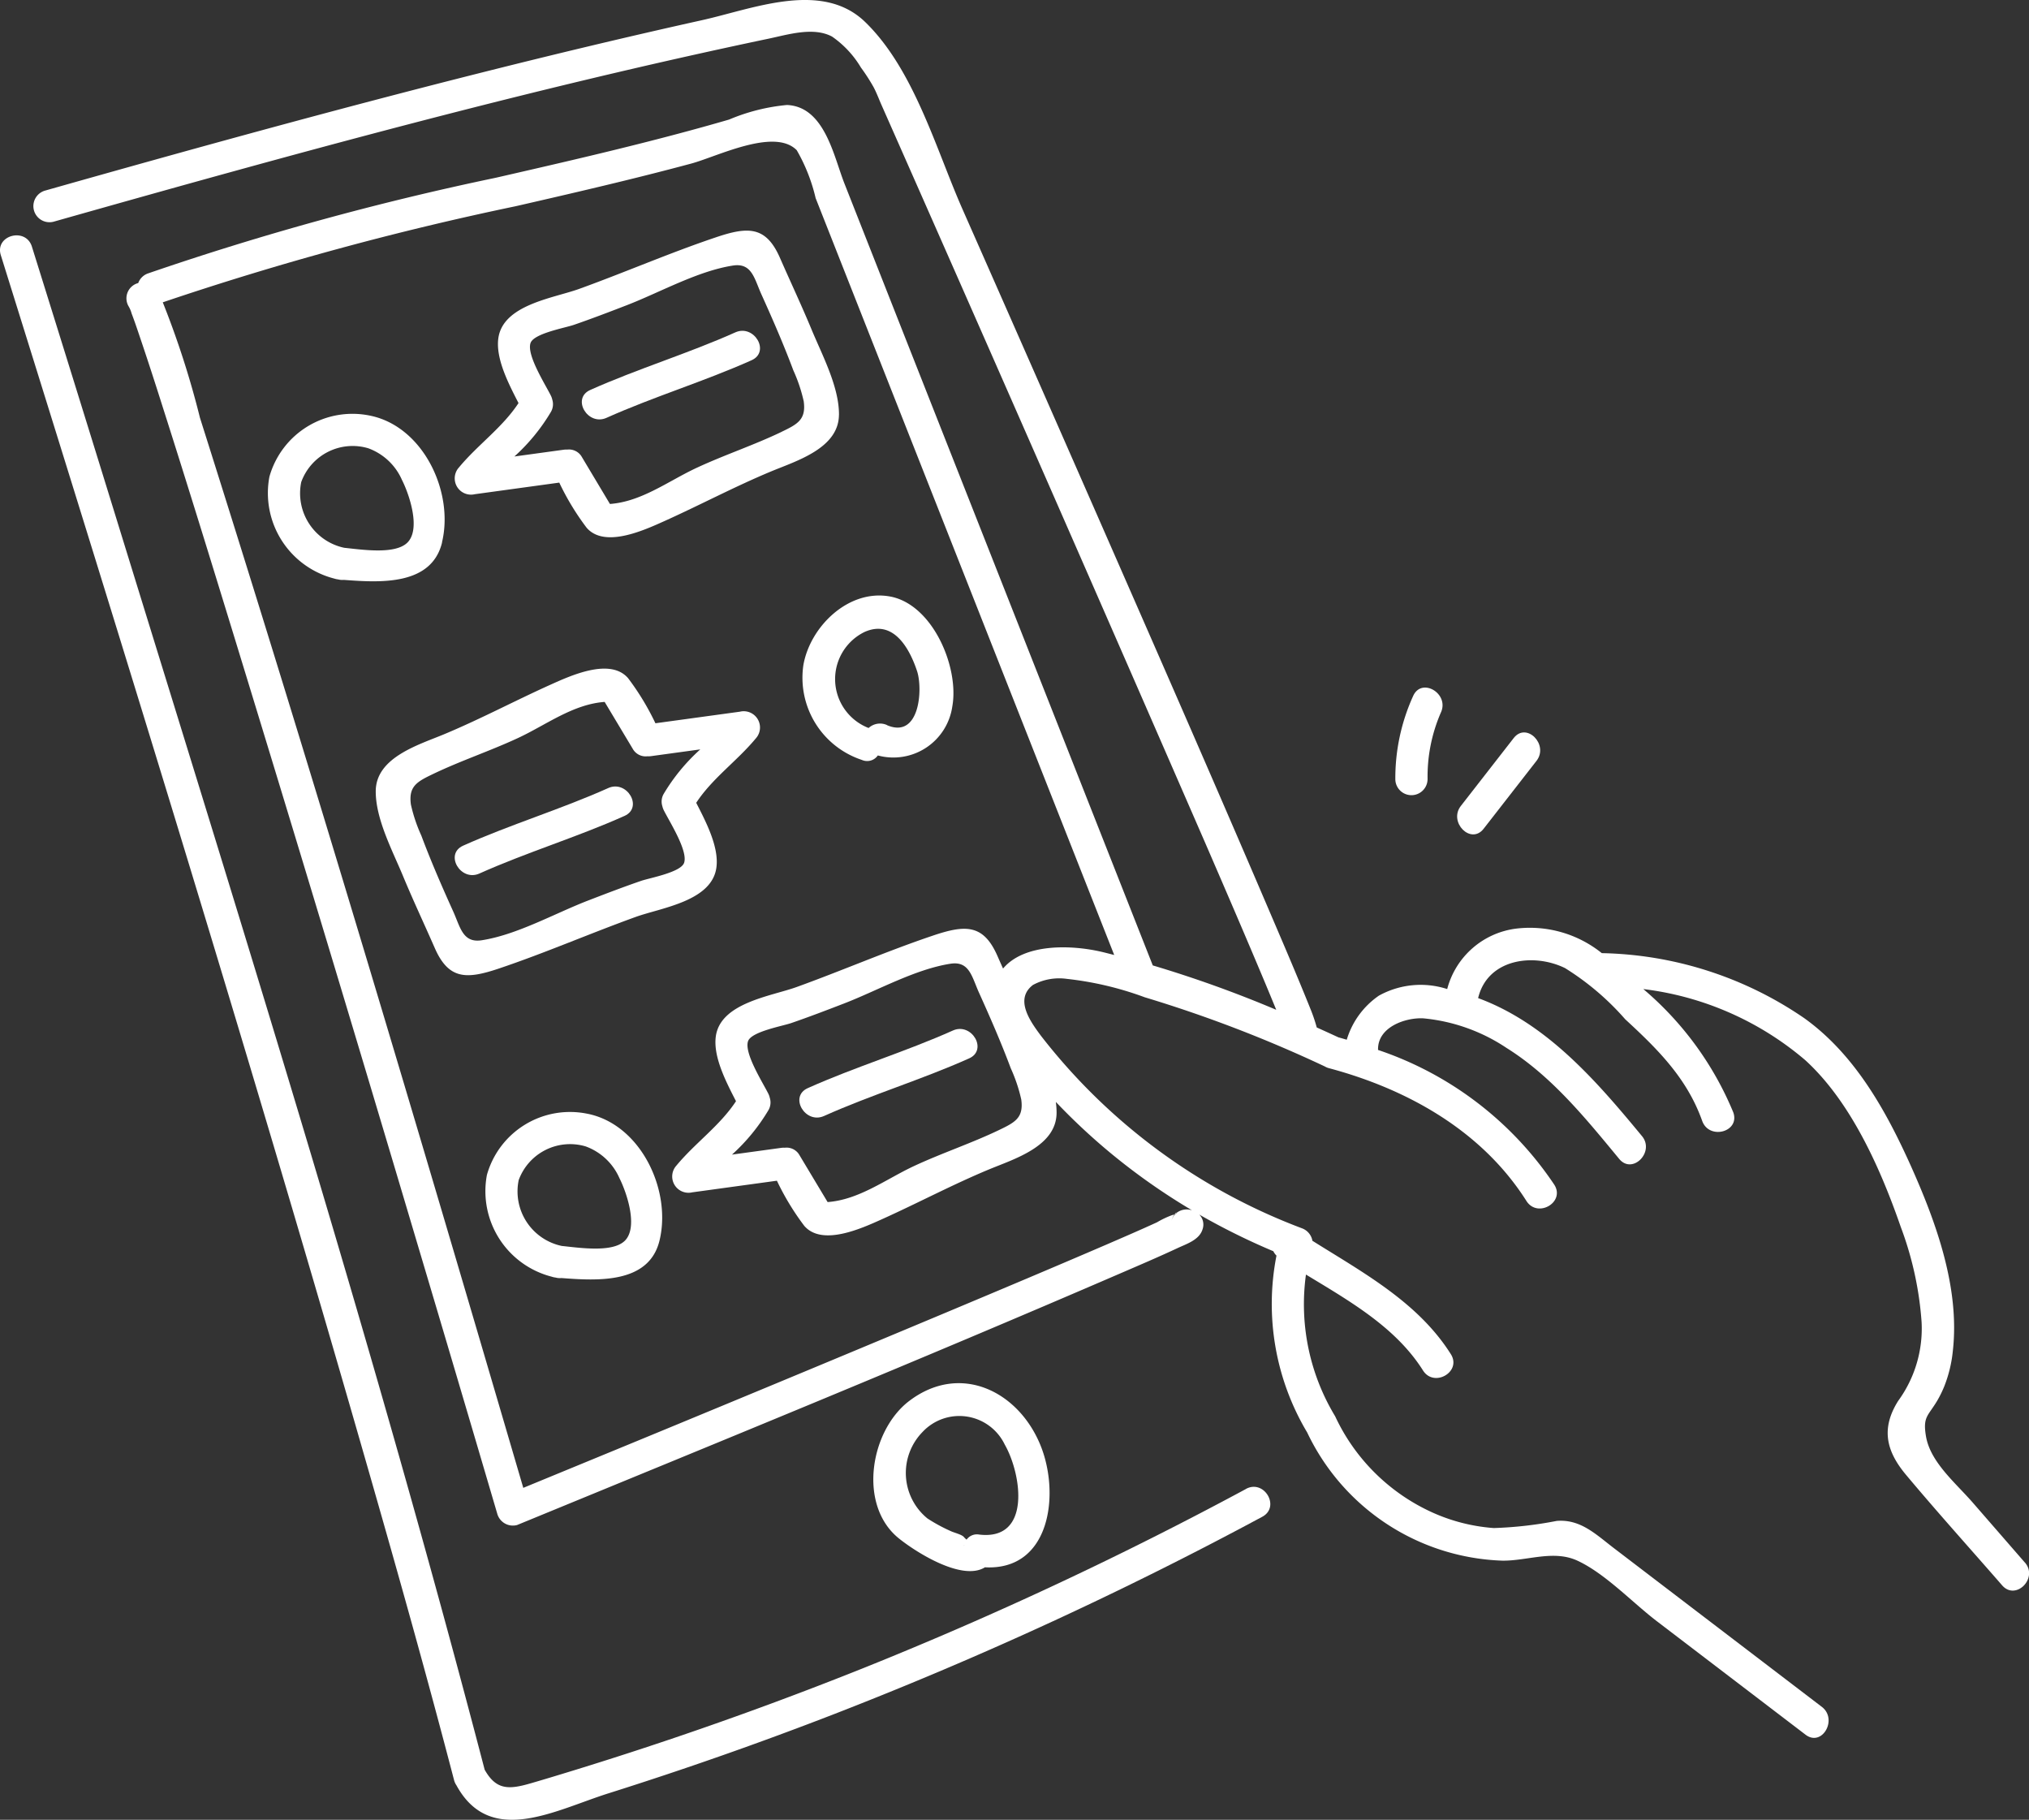 <svg id="features-ico-03" xmlns="http://www.w3.org/2000/svg" xmlns:xlink="http://www.w3.org/1999/xlink" width="116.536" height="104.497" viewBox="0 0 116.536 104.497">
  <rect x="0" y="0" width="116.536" height="104.497" fill="#333333" stroke="none"/>
  <defs>
    <clipPath id="clip-path">
      <rect id="長方形_57" data-name="長方形 57" width="116.536" height="104.497" fill="#fff"/>
    </clipPath>
  </defs>
  <g id="グループ_19" data-name="グループ 19" clip-path="url(#clip-path)">
    <path id="パス_81" data-name="パス 81" d="M154.275,159.361a.527.527,0,0,0,.055-.024.91.91,0,0,1,.077-.072c-.01-.013-.065.007-.132.1" transform="translate(-86.822 -89.629)" fill="#fff"/>
    <path id="パス_82" data-name="パス 82" d="M45.162,61.743c.7-2.883-1.069-6.644-4.112-7.274a4.956,4.956,0,0,0-5.8,3.506,5.069,5.069,0,0,0,3.726,5.846,1.039,1.039,0,0,0,.208.046c.032.006.063.016.1.021a1.008,1.008,0,0,0,.247.009c2.087.158,5.036.338,5.638-2.155m-8.089-3.468a3.141,3.141,0,0,1,3.846-1.936,3.373,3.373,0,0,1,1.938,1.82c.408.8,1.123,2.865.279,3.628-.719.65-2.532.38-3.593.268a3.2,3.2,0,0,1-2.471-3.78" transform="translate(-19.777 -30.598)" fill="#fff"/>
    <path id="パス_83" data-name="パス 83" d="M85.248,43.535c-2.729,1.222-5.606,2.087-8.336,3.309-1.086.486-.145,2.082.934,1.6,2.729-1.222,5.606-2.087,8.336-3.309,1.086-.486.145-2.082-.934-1.6" transform="translate(-43.013 -24.45)" fill="#fff"/>
    <path id="パス_84" data-name="パス 84" d="M81.8,40.867c.01-1.606-.967-3.432-1.565-4.873-.578-1.394-1.221-2.758-1.826-4.139-.806-1.838-1.845-1.8-3.7-1.17-2.647.892-5.213,2.008-7.839,2.957-1.468.531-4.4.905-4.639,2.863-.143,1.16.589,2.574,1.163,3.691-.925,1.409-2.336,2.389-3.413,3.686a.935.935,0,0,0,.9,1.547l4.854-.666a14.719,14.719,0,0,0,1.571,2.591c1.027,1.188,3.293.146,4.452-.375,2.057-.925,4.025-1.975,6.119-2.849,1.464-.611,3.909-1.327,3.921-3.263m-3.3.984c-1.594.765-3.28,1.321-4.883,2.068-1.62.755-3.149,1.937-4.97,2.07L67.037,43.3a.849.849,0,0,0-.85-.433,1.024,1.024,0,0,0-.2.008l-2.83.388a11.03,11.03,0,0,0,2.093-2.552A.877.877,0,0,0,65.334,40a1.022,1.022,0,0,0-.079-.226c-.317-.645-1.409-2.341-1.17-3.029.191-.548,1.973-.864,2.48-1.038,1.021-.352,2.03-.738,3.037-1.127,1.914-.739,4.073-1.965,6.107-2.281,1.089-.169,1.228.753,1.636,1.655.648,1.435,1.278,2.88,1.83,4.354a9.023,9.023,0,0,1,.6,1.787c.144,1.054-.36,1.314-1.275,1.753" transform="translate(-33.613 -17.05)" fill="#fff"/>
    <path id="パス_85" data-name="パス 85" d="M110.422,78.269c-2.375-.442-4.586,1.712-4.98,3.926a4.969,4.969,0,0,0,3.35,5.454.747.747,0,0,0,.924-.254,3.42,3.42,0,0,0,4.279-2.821c.4-2.242-1.122-5.85-3.573-6.306m-.183,7.38a.972.972,0,0,0-1.053.171,3.012,3.012,0,0,1-.243-5.51c1.649-.745,2.582.9,3.027,2.245.338,1.021.159,3.914-1.732,3.1" transform="translate(-59.298 -44.015)" fill="#fff"/>
    <path id="パス_86" data-name="パス 86" d="M118.775,89.723l-2.993-3.441c-.982-1.129-2.431-2.316-2.684-3.8-.194-1.138.117-1.159.647-2.054a6.343,6.343,0,0,0,.411-.842,7.553,7.553,0,0,0,.486-2.037c.4-3.6-.958-7.344-2.4-10.569-1.437-3.2-3.225-6.423-6.129-8.509a21.252,21.252,0,0,0-11.635-3.739,6.593,6.593,0,0,0-4.914-1.409,4.7,4.7,0,0,0-3.966,3.471,4.947,4.947,0,0,0-3.924.38,4.714,4.714,0,0,0-1.845,2.53c-.159-.046-.317-.094-.477-.136Q78.73,59.28,78.106,59a9.306,9.306,0,0,0-.354-1.045c-.813-2.025-1.679-4.029-2.537-6.035-2.836-6.624-5.726-13.224-8.619-19.823q-4.408-10.058-8.844-20.1C56.228,8.539,54.97,3.984,52.176,1.27c-2.488-2.418-6.46-.759-9.375-.112C38.5,2.112,34.208,3.142,29.931,4.22c-8.33,2.1-16.61,4.388-24.875,6.728a.926.926,0,0,0,.492,1.785c13.6-3.85,27.25-7.611,41.087-10.515,1.107-.232,2.563-.69,3.633-.117A5.721,5.721,0,0,1,51.926,3.88a10.76,10.76,0,0,1,.728,1.127c.17.321.3.672.444,1q1.116,2.523,2.23,5.047Q63.57,29.723,71.712,48.431c1.156,2.671,2.31,5.342,3.434,8.026q.319.763.633,1.529a68,68,0,0,0-7.091-2.549L54.5,19.474,50.979,10.54c-.621-1.574-1.137-4.417-3.3-4.511a11.155,11.155,0,0,0-3.324.836c-1.55.451-3.109.87-4.673,1.268-2.9.74-5.822,1.408-8.741,2.077A165.184,165.184,0,0,0,10.981,15.7a.917.917,0,0,0-.564.554.906.906,0,0,0-.555,1.331,1.661,1.661,0,0,1,.177.421c.172.447.323.9.477,1.358.46,1.355.9,2.718,1.331,4.081C13.263,27.881,14.634,32.335,16,36.79q5.291,17.262,10.432,34.57,2.318,7.778,4.607,15.565a.932.932,0,0,0,1.139.646c11.562-4.75,23.14-9.479,34.615-14.436,1.112-.48,2.227-.955,3.324-1.468.518-.242,1.247-.468,1.43-1.079a.819.819,0,0,0-.191-.846,38.926,38.926,0,0,0,4.257,2.107.874.874,0,0,0,.18.252,14.4,14.4,0,0,0,1.766,10.16,12.886,12.886,0,0,0,11.213,7.356c1.433.017,2.944-.638,4.321.008,1.6.749,3.145,2.4,4.552,3.474l8.535,6.512c.947.723,1.87-.885.934-1.6l-7.966-6.078-3.983-3.04c-1.024-.781-1.912-1.674-3.282-1.557a22.456,22.456,0,0,1-3.611.409A10.41,10.41,0,0,1,84.4,86.686a11.3,11.3,0,0,1-5.239-5.362,12.429,12.429,0,0,1-1.675-8.135c2.5,1.518,5.155,3.022,6.722,5.506.634,1.005,2.237.077,1.6-.934-1.877-2.977-5.033-4.68-7.951-6.512a.938.938,0,0,0-.6-.717A34.193,34.193,0,0,1,62.271,59.485c-.6-.806-1.551-2.1-.464-2.927a3.179,3.179,0,0,1,1.95-.348,18.759,18.759,0,0,1,4.471,1.057,75.332,75.332,0,0,1,10.34,3.971.956.956,0,0,0,.24.1c4.513,1.205,8.791,3.6,11.342,7.627.637,1,2.239.076,1.6-.934a19.745,19.745,0,0,0-10.123-7.74c-.042-1.307,1.561-1.868,2.6-1.815a10.324,10.324,0,0,1,4.78,1.7c2.586,1.616,4.551,4.049,6.47,6.372.759.92,2.062-.4,1.309-1.309-2.617-3.169-5.474-6.478-9.412-7.925.537-2.25,3.168-2.613,4.99-1.724a15.349,15.349,0,0,1,3.46,2.941c1.863,1.716,3.543,3.374,4.42,5.835.4,1.114,2.187.634,1.785-.492a18.558,18.558,0,0,0-5.167-7.079,17.6,17.6,0,0,1,9.3,4.081c2.64,2.407,4.34,6.272,5.488,9.582a19.35,19.35,0,0,1,1.195,5.462,7.047,7.047,0,0,1-1.343,4.52c-.992,1.574-.705,2.869.444,4.243,1.8,2.151,3.684,4.236,5.525,6.352.783.9,2.088-.414,1.309-1.309m-68.768-20.7L48.4,66.339a.849.849,0,0,0-.85-.433,1.024,1.024,0,0,0-.2.007l-2.83.388a11.04,11.04,0,0,0,2.093-2.552.876.876,0,0,0,.078-.708,1.026,1.026,0,0,0-.078-.226c-.318-.644-1.409-2.341-1.17-3.029.191-.548,1.973-.864,2.481-1.039,1.021-.352,2.03-.737,3.037-1.126,1.913-.739,4.073-1.965,6.107-2.281,1.09-.169,1.228.753,1.636,1.655.648,1.435,1.279,2.879,1.83,4.354a9.032,9.032,0,0,1,.6,1.787c.144,1.054-.36,1.314-1.275,1.753-1.595.765-3.28,1.321-4.883,2.068-1.62.755-3.149,1.937-4.97,2.07m10.082-13.41c-.108-.241-.216-.482-.322-.724-.806-1.837-1.845-1.795-3.7-1.17-2.647.892-5.213,2.008-7.839,2.957-1.467.53-4.4.905-4.64,2.863-.143,1.16.589,2.574,1.163,3.691-.925,1.409-2.336,2.389-3.413,3.686a.935.935,0,0,0,.9,1.547L47.1,67.8a14.788,14.788,0,0,0,1.571,2.591c1.027,1.188,3.293.146,4.452-.375,2.057-.925,4.025-1.975,6.119-2.849,1.464-.611,3.909-1.327,3.921-3.263a4.6,4.6,0,0,0-.043-.629,36.093,36.093,0,0,0,3.1,2.9A36.7,36.7,0,0,0,70.944,69.5a.959.959,0,0,0-.88.139c.008.01-.013.039-.077.072a.919.919,0,0,0-.225.387,1.129,1.129,0,0,1,.17-.363.867.867,0,0,1-.118.035,5.192,5.192,0,0,0-.882.417c-.944.433-1.9.845-2.851,1.257C63,72.772,59.908,74.072,56.813,75.37Q46.62,79.641,36.4,83.845l-3.867,1.592C26.516,64.906,20.425,44.383,13.962,23.988a51.161,51.161,0,0,0-2.135-6.628A174,174,0,0,1,32.1,11.841c3.369-.772,6.737-1.55,10.075-2.447,1.489-.4,4.784-2.075,6.065-.767a10.093,10.093,0,0,1,1.084,2.749l.949,2.405,16.2,41.057c-.245-.061-.489-.127-.735-.184-1.773-.41-4.441-.477-5.65.964" transform="translate(-2.478 0)" fill="#fff"/>
    <path id="パス_87" data-name="パス 87" d="M121.136,192.234c3.761.2,4.312-4.207,3.2-6.977-1.254-3.126-4.611-4.806-7.551-2.575-2.239,1.7-2.965,5.976-.6,7.888.961.776,3.633,2.486,4.949,1.664m-1.191-1.262c-.01.021-.024.04-.033.063.014-.035.025-.057.038-.085,0,.007,0,.014-.005.021m-2.39-6.511a2.893,2.893,0,0,1,4.72.729c.964,1.682,1.547,5.526-1.47,5.165a.727.727,0,0,0-.723.291,1.1,1.1,0,0,1-.159-.154c-.125-.143-.564-.245-.747-.334a9.559,9.559,0,0,1-1.342-.728,3.368,3.368,0,0,1-.279-4.969" transform="translate(-64.564 -102.235)" fill="#fff"/>
    <path id="パス_88" data-name="パス 88" d="M71.569,102.895a215.8,215.8,0,0,1-21.891,10.253q-5.43,2.175-10.972,4.051-2.77.937-5.565,1.8c-.877.27-1.754.538-2.635.794-1.271.37-2,.411-2.669-.773C21.672,95.4,14.362,72.06,7.166,48.739q-2.652-8.6-5.334-17.181c-.354-1.134-2.142-.65-1.785.492,7.289,23.345,14.51,46.72,21.247,70.231,1.652,5.763,3.273,11.536,4.786,17.338a.944.944,0,0,0,.134.293c1.941,3.559,5.664,1.432,8.734.463q6.562-2.07,12.982-4.558A219.621,219.621,0,0,0,72.5,104.493c1.05-.564.116-2.163-.934-1.6" transform="translate(0 -17.397)" fill="#fff"/>
    <path id="パス_89" data-name="パス 89" d="M185.148,95.588a9.208,9.208,0,0,1,.77-3.867c.48-1.079-1.115-2.022-1.6-.934a11.407,11.407,0,0,0-1.023,4.8.926.926,0,0,0,1.851,0" transform="translate(-103.154 -50.821)" fill="#fff"/>
    <path id="パス_90" data-name="パス 90" d="M192.936,101.719l3.037-3.9c.723-.93-.578-2.249-1.309-1.309l-3.037,3.9c-.723.93.578,2.249,1.309,1.309" transform="translate(-107.724 -54.129)" fill="#fff"/>
    <path id="パス_91" data-name="パス 91" d="M70.277,90.288l-4.854.665a14.773,14.773,0,0,0-1.571-2.591c-1.027-1.188-3.293-.146-4.452.375-2.057.925-4.025,1.976-6.119,2.849-1.465.61-3.909,1.327-3.921,3.263-.01,1.605.968,3.431,1.565,4.873.578,1.394,1.221,2.758,1.826,4.139.805,1.837,1.845,1.794,3.7,1.17,2.647-.892,5.213-2.008,7.839-2.957,1.467-.53,4.4-.9,4.639-2.863.143-1.16-.589-2.574-1.163-3.691.925-1.409,2.336-2.389,3.413-3.686a.935.935,0,0,0-.9-1.547M65.9,95.005a.877.877,0,0,0-.079.709,1.024,1.024,0,0,0,.079.226c.318.644,1.409,2.341,1.17,3.028-.191.548-1.973.864-2.481,1.039-1.021.352-2.03.738-3.037,1.127-1.914.739-4.073,1.965-6.107,2.28-1.089.169-1.228-.753-1.636-1.655-.648-1.434-1.278-2.879-1.83-4.354a8.966,8.966,0,0,1-.6-1.787c-.144-1.053.36-1.314,1.275-1.753,1.594-.764,3.28-1.322,4.883-2.068,1.62-.755,3.149-1.937,4.97-2.07l1.612,2.689a.848.848,0,0,0,.85.432,1.022,1.022,0,0,0,.2-.007L68,92.453A11.029,11.029,0,0,0,65.9,95.005" transform="translate(-27.779 -49.421)" fill="#fff"/>
    <path id="パス_92" data-name="パス 92" d="M68.552,103.384c-2.729,1.222-5.606,2.086-8.336,3.308-1.086.487-.145,2.082.934,1.6,2.729-1.222,5.606-2.087,8.336-3.309,1.086-.486.145-2.081-.934-1.6" transform="translate(-33.617 -58.131)" fill="#fff"/>
    <path id="パス_93" data-name="パス 93" d="M69.625,146.161a4.956,4.956,0,0,0-5.8,3.506,5.067,5.067,0,0,0,3.726,5.845,1,1,0,0,0,.208.047c.032.006.063.016.095.021a1.01,1.01,0,0,0,.247.009c2.087.158,5.035.338,5.638-2.156.7-2.882-1.069-6.644-4.112-7.273m2.087,7.317c-.719.65-2.532.38-3.593.268a3.2,3.2,0,0,1-2.471-3.779,3.141,3.141,0,0,1,3.847-1.936,3.373,3.373,0,0,1,1.938,1.82c.407.8,1.123,2.865.279,3.628" transform="translate(-35.859 -82.2)" fill="#fff"/>
    <path id="パス_94" data-name="パス 94" d="M113.823,135.226c-2.729,1.222-5.606,2.086-8.336,3.309-1.086.486-.145,2.082.934,1.6,2.729-1.222,5.606-2.087,8.336-3.309,1.086-.486.145-2.082-.934-1.6" transform="translate(-59.094 -76.051)" fill="#fff"/>
  </g>
</svg>
